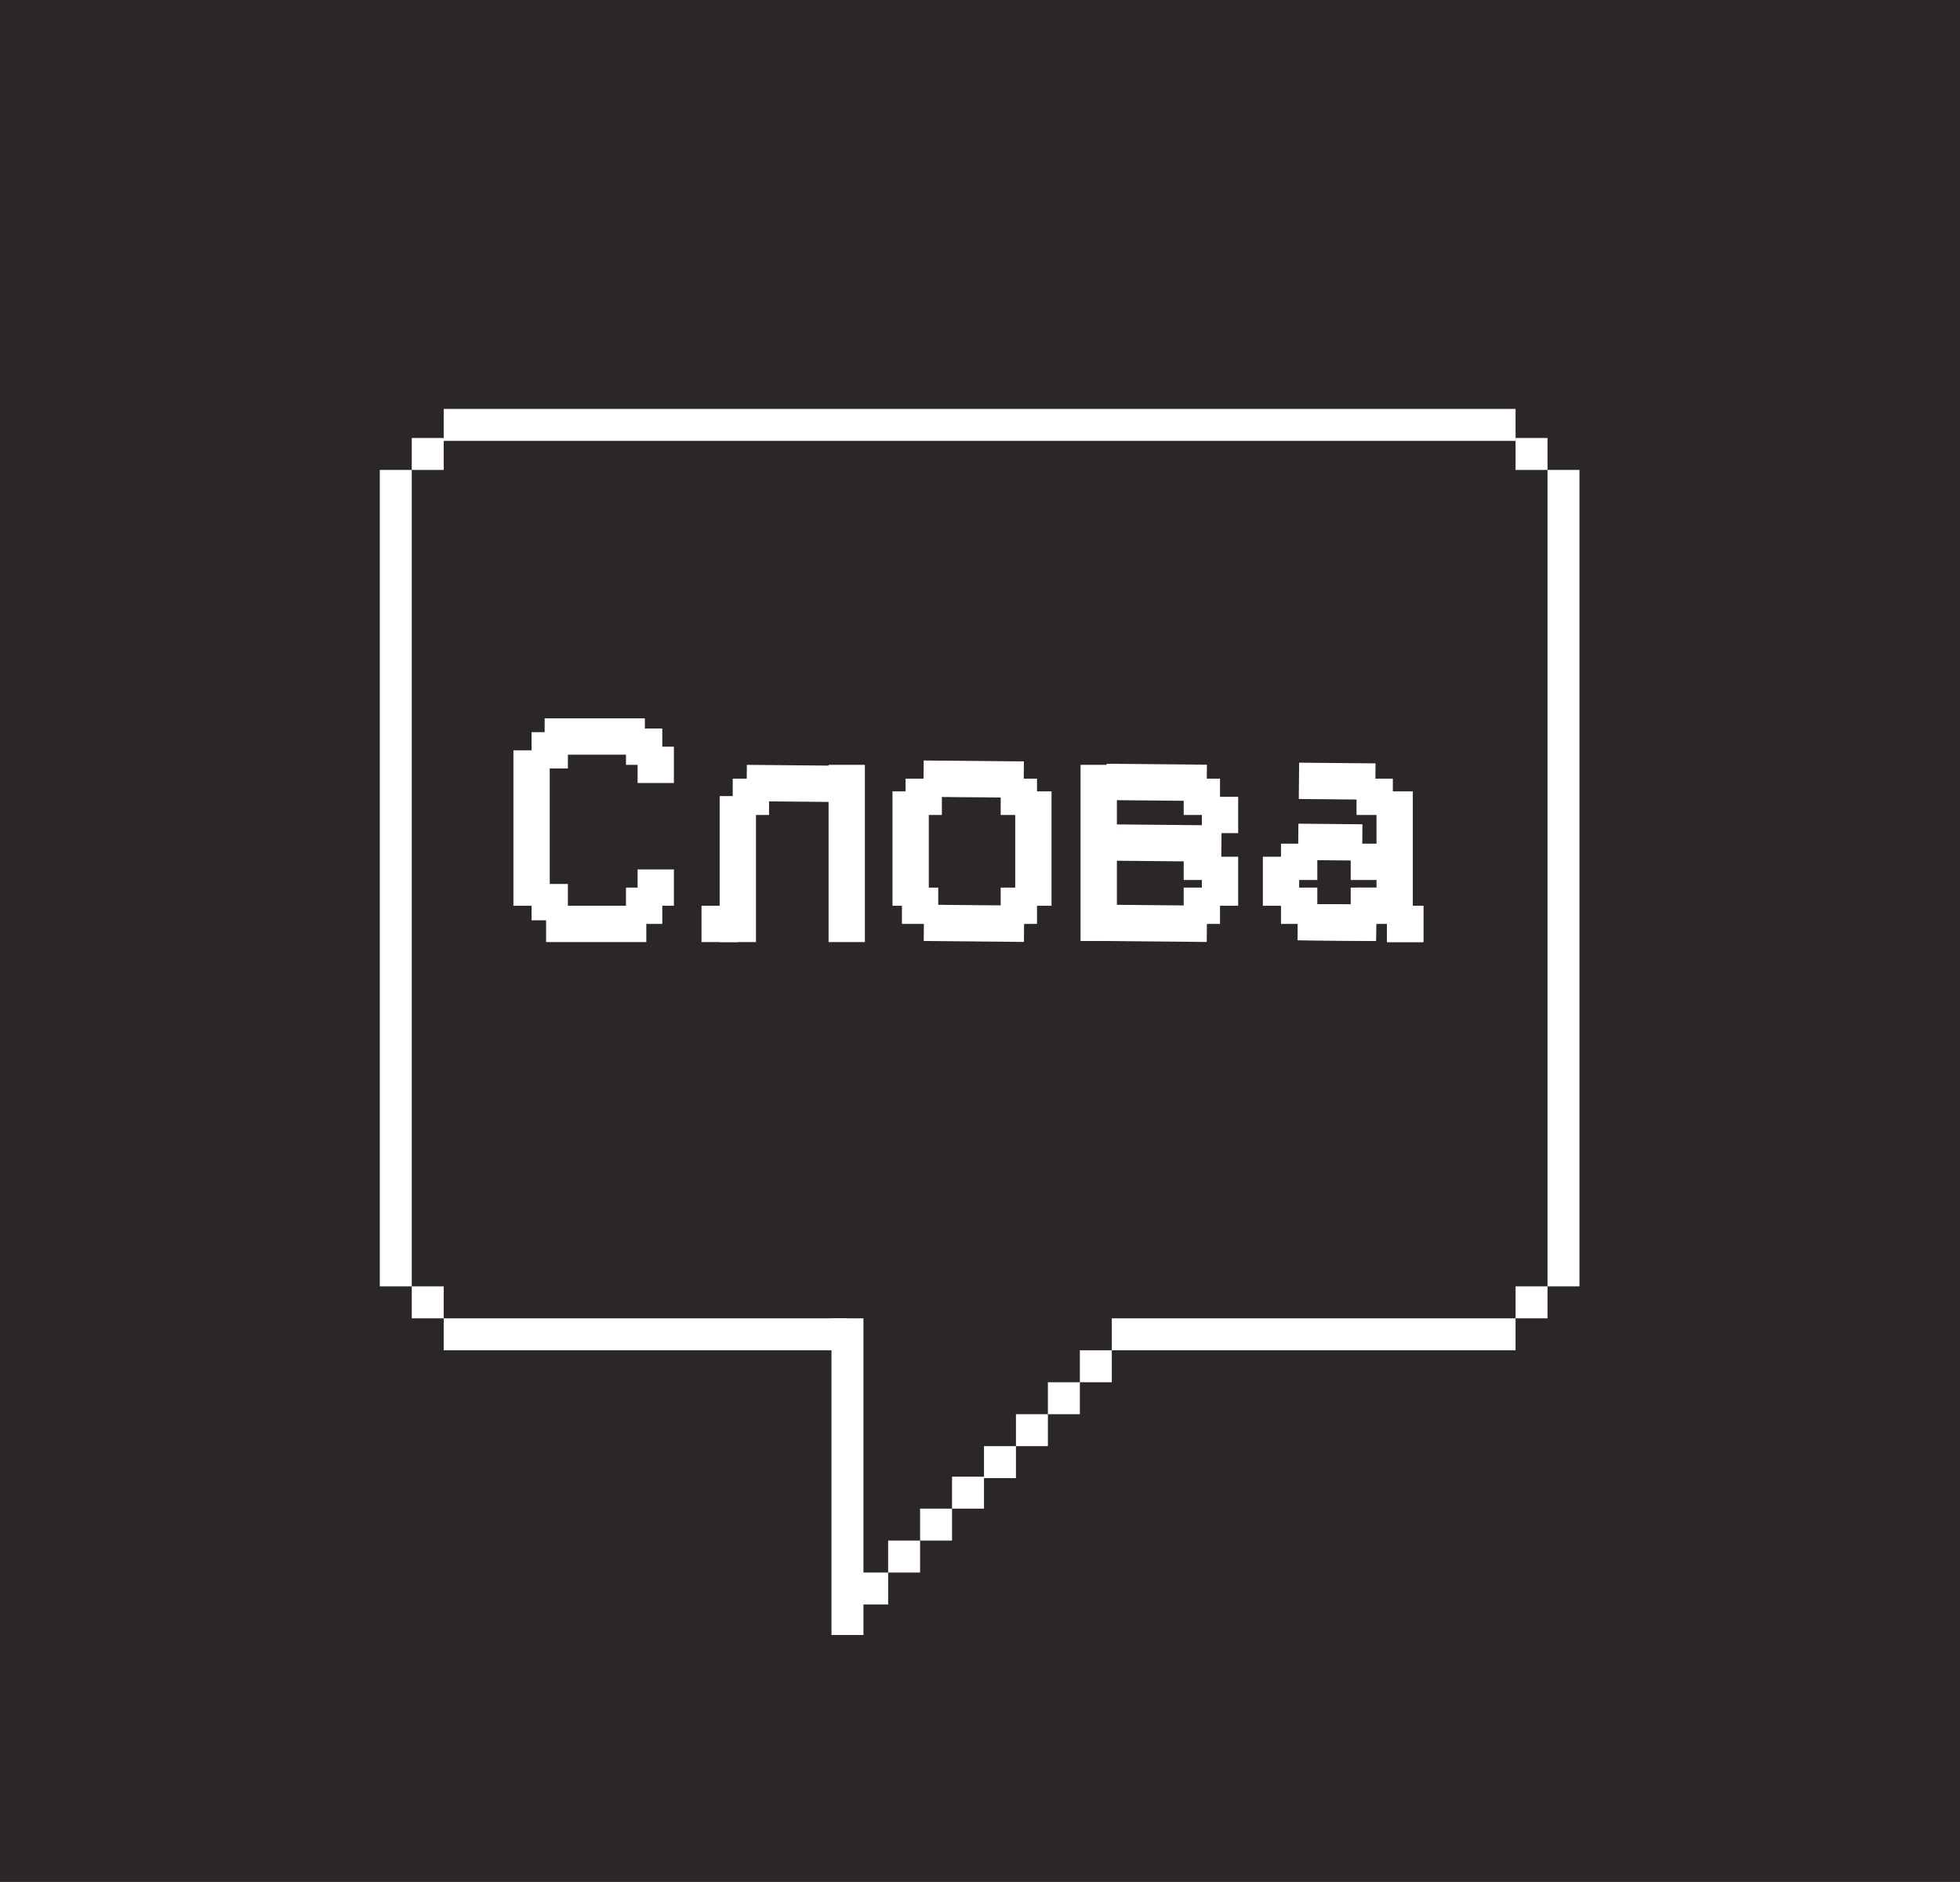 <svg width="2699" height="2591" viewBox="0 0 2699 2591" fill="none" xmlns="http://www.w3.org/2000/svg">
<rect width="2699" height="2591" fill="#2C2727"/>
<rect x="523" y="647" width="44" height="1124" fill="white"/>
<rect x="2131" y="647" width="44" height="1124" fill="white"/>
<rect x="567" y="603" width="44" height="44" fill="white"/>
<rect x="2087" y="1771" width="44" height="44" fill="white"/>
<rect x="1487" y="1859" width="44" height="44" fill="white"/>
<rect x="567" y="1771" width="44" height="44" fill="white"/>
<rect x="2087" y="603" width="44" height="44" fill="white"/>
<rect x="611" y="563" width="1476" height="44" fill="white"/>
<rect x="611" y="1815" width="556" height="44" fill="white"/>
<rect x="1531" y="1815" width="556" height="44" fill="white"/>
<rect x="1145" y="1815" width="44" height="436" fill="white"/>
<rect x="1443" y="1903" width="44" height="44" fill="white"/>
<rect x="1399" y="1947" width="44" height="44" fill="white"/>
<rect x="1355" y="1991" width="44" height="44" fill="white"/>
<rect x="1311" y="2033" width="44" height="44" fill="white"/>
<rect x="1267" y="2077" width="44" height="44" fill="white"/>
<rect x="1223" y="2121" width="44" height="44" fill="white"/>
<rect x="1179" y="2165" width="44" height="44" fill="white"/>
<rect x="862" y="1003" width="50" height="50" fill="white"/>
<rect x="878" y="1028" width="50" height="50" fill="white"/>
<rect x="732" y="1008" width="50" height="50" fill="white"/>
<rect x="707" y="1033" width="50" height="214" fill="white"/>
<rect x="1141" y="1053" width="50" height="244" fill="white"/>
<rect x="1229" y="1089.5" width="50" height="157.5" fill="white"/>
<rect x="1398" y="1089.5" width="50" height="157.5" fill="white"/>
<rect x="1488" y="1053" width="50" height="242.5" fill="white"/>
<rect x="1895.5" y="1089.5" width="50" height="157.5" fill="white"/>
<rect x="991" y="1096" width="50" height="201" fill="white"/>
<rect x="750" y="989" width="138" height="50" fill="white"/>
<rect x="1028.47" y="1053" width="138" height="50" transform="rotate(0.538 1028.47 1053)" fill="white"/>
<rect x="1271.97" y="1047" width="138" height="50" transform="rotate(0.538 1271.97 1047)" fill="white"/>
<rect x="1523.97" y="1051.5" width="138" height="50" transform="rotate(0.538 1523.97 1051.5)" fill="white"/>
<rect x="1788.97" y="1050" width="105.223" height="50" transform="rotate(0.538 1788.97 1050)" fill="white"/>
<rect x="1787.97" y="1134" width="88.177" height="50" transform="rotate(0.538 1787.97 1134)" fill="white"/>
<rect x="1787.47" y="1244.5" width="107.831" height="50" transform="rotate(0.538 1787.47 1244.5)" fill="white"/>
<rect x="1787.47" y="1244.5" width="107.831" height="50" transform="rotate(0.538 1787.47 1244.5)" fill="white"/>
<rect x="1537.47" y="1135" width="144.722" height="50" transform="rotate(0.538 1537.47 1135)" fill="white"/>
<rect x="1517.47" y="1245.5" width="144.722" height="50" transform="rotate(0.538 1517.47 1245.5)" fill="white"/>
<rect x="1272.47" y="1245.5" width="138" height="50" transform="rotate(0.538 1272.47 1245.5)" fill="white"/>
<rect x="752" y="1247" width="138" height="50" fill="white"/>
<rect x="732" y="1217" width="50" height="50" fill="white"/>
<rect x="862" y="1222" width="50" height="50" fill="white"/>
<rect x="878" y="1197" width="50" height="50" fill="white"/>
<rect x="966" y="1247" width="50" height="50" fill="white"/>
<rect x="1009" y="1072" width="50" height="50" fill="white"/>
<rect x="1242" y="1222" width="50" height="50" fill="white"/>
<rect x="1247" y="1072" width="50" height="50" fill="white"/>
<rect x="1378" y="1072" width="50" height="50" fill="white"/>
<rect x="1378" y="1222" width="50" height="50" fill="white"/>
<rect x="1630" y="1072" width="50" height="50" fill="white"/>
<rect x="1655" y="1097" width="50" height="50" fill="white"/>
<rect x="1630" y="1161.5" width="50" height="50" fill="white"/>
<rect x="1630" y="1222" width="50" height="50" fill="white"/>
<rect x="1764" y="1161.5" width="50" height="50" fill="white"/>
<rect x="1764" y="1222" width="50" height="50" fill="white"/>
<rect x="1910" y="1247" width="50" height="50" fill="white"/>
<rect x="1910" y="1247" width="50" height="50" fill="white"/>
<rect x="1860" y="1161.5" width="50" height="50" fill="white"/>
<rect x="1868" y="1222" width="50" height="50" fill="white"/>
<rect x="1868" y="1072" width="50" height="50" fill="white"/>
<rect x="1739" y="1179.5" width="50" height="67.5" fill="white"/>
<rect x="1655" y="1179.5" width="50" height="67.5" fill="white"/>
<rect x="1860" y="1222" width="44" height="25" fill="white"/>
</svg>
